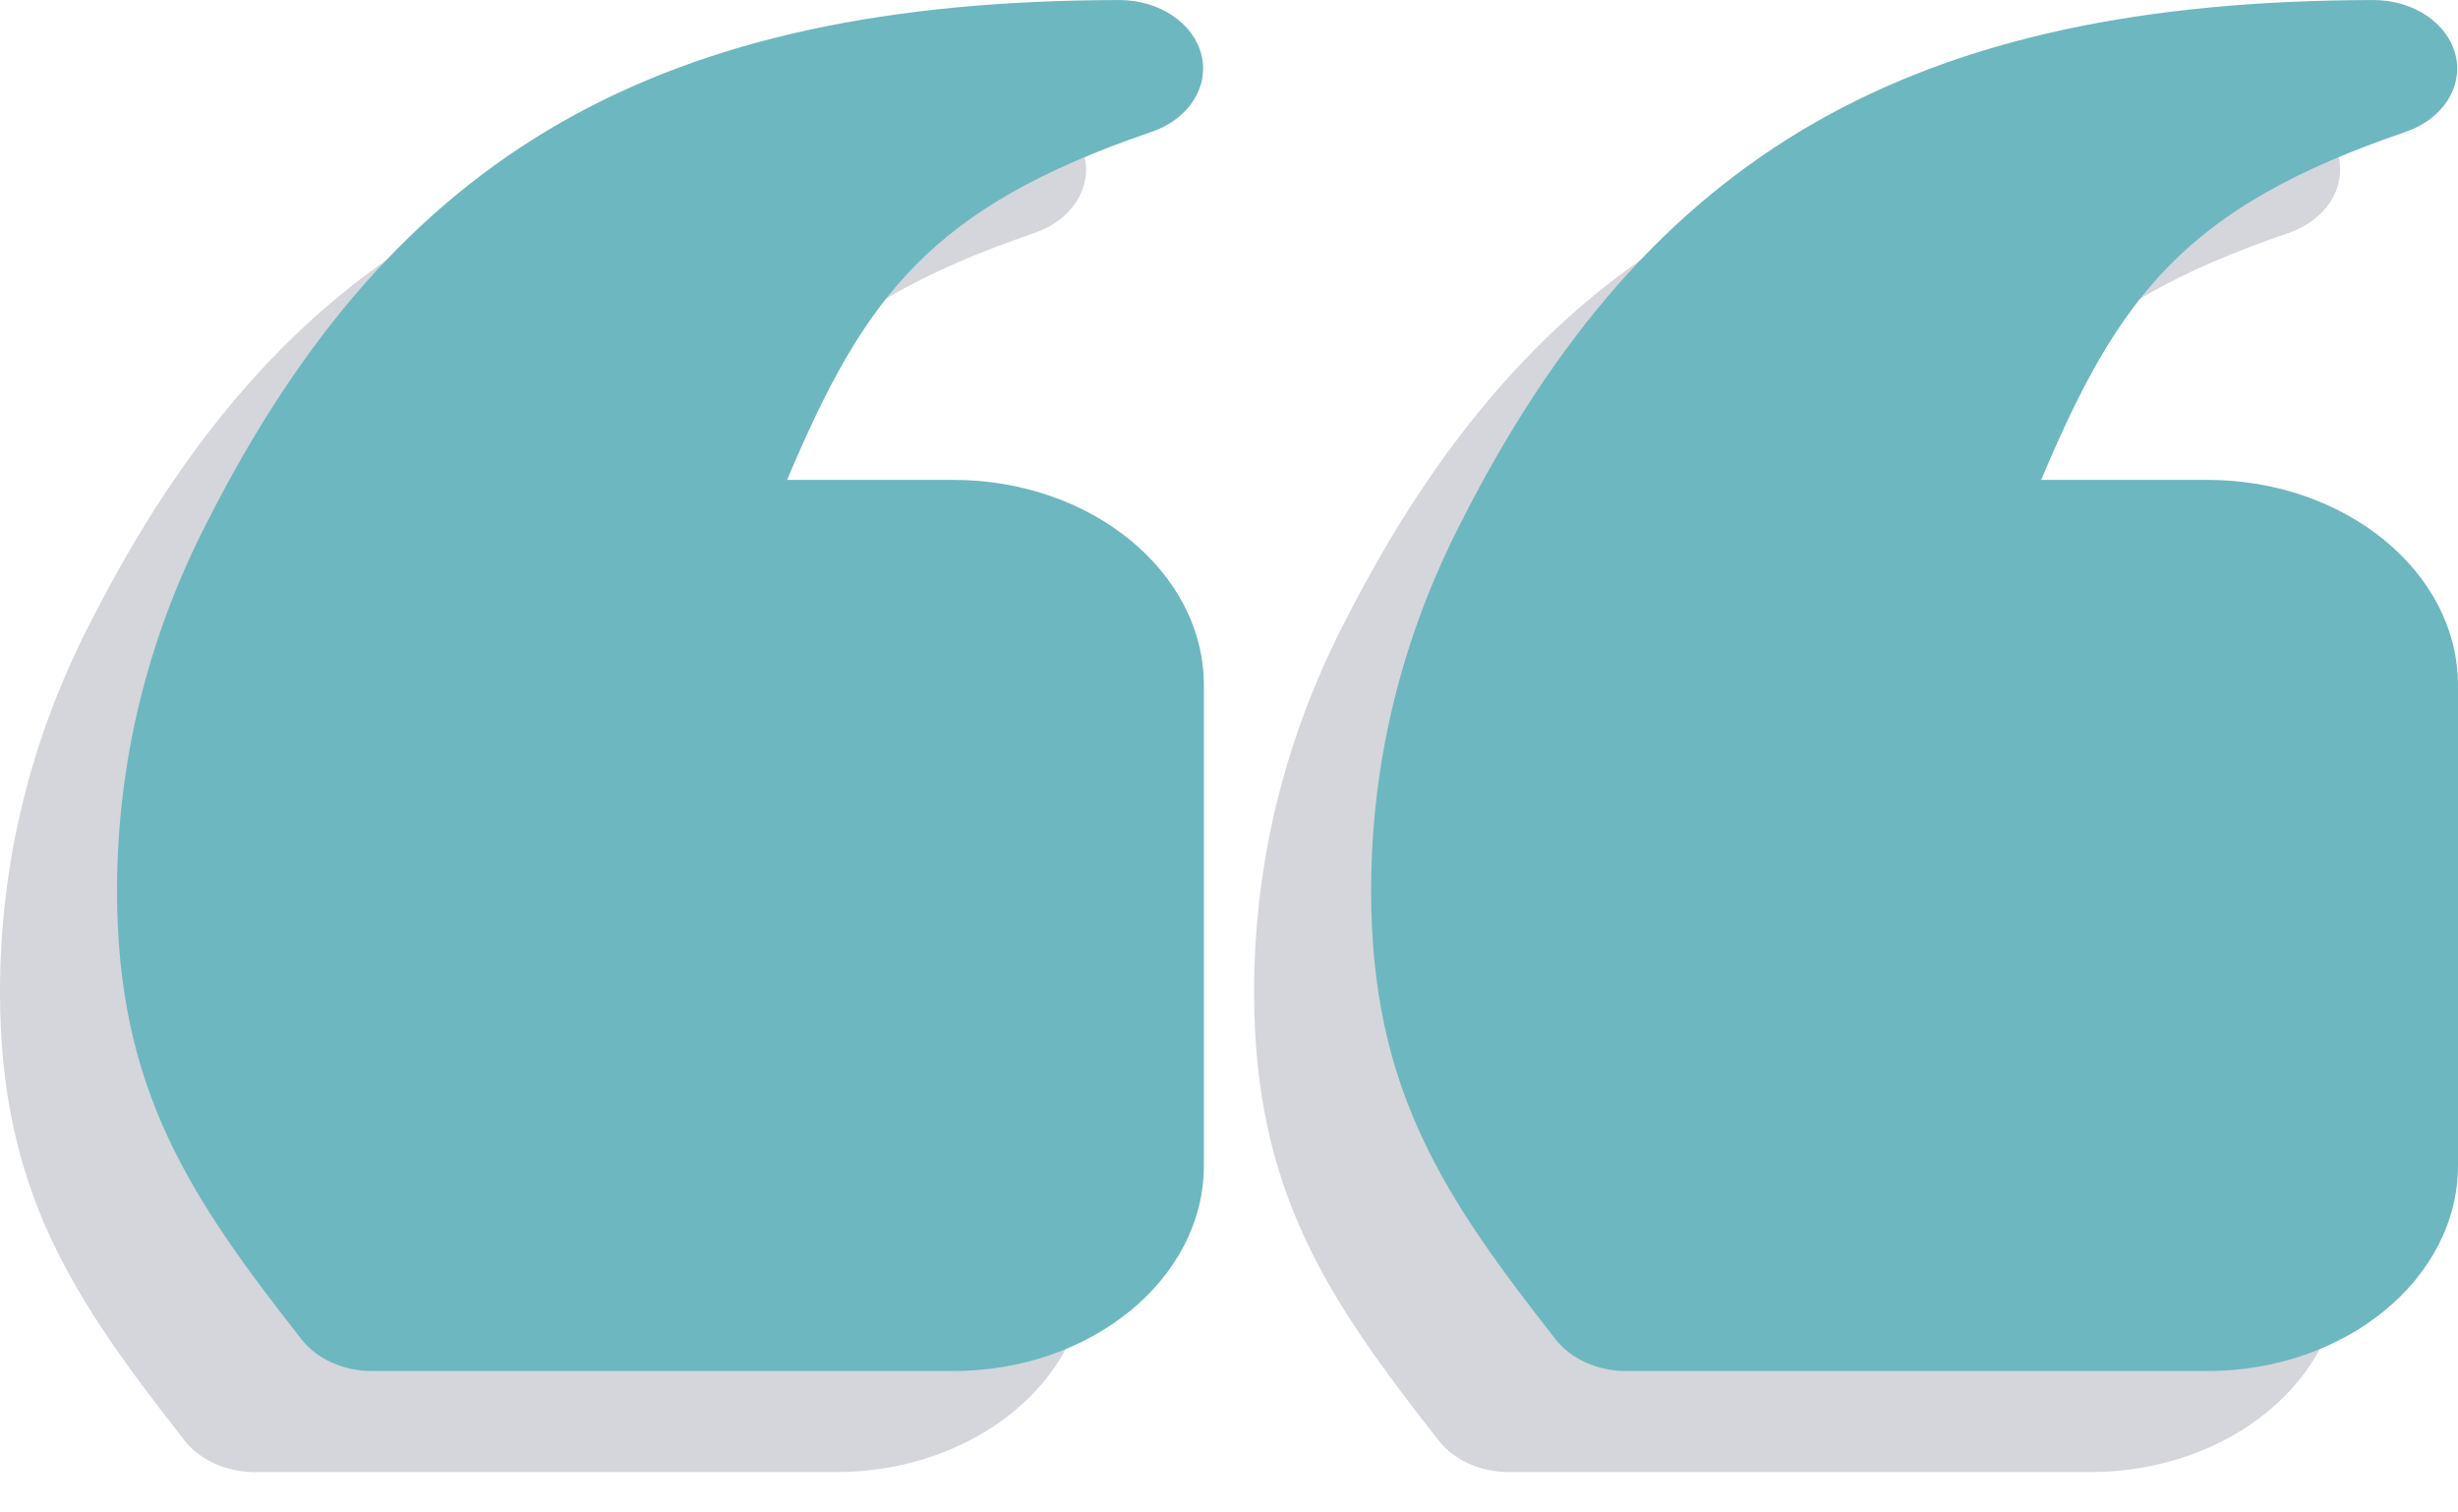 <svg width="52" height="32" viewBox="0 0 52 32" fill="none" xmlns="http://www.w3.org/2000/svg">
<path d="M3.907 30.481C4.232 30.896 4.793 31.146 5.394 31.146H17.687C20.613 31.146 22.993 29.195 22.993 26.795V16.643C22.993 14.243 20.613 12.292 17.687 12.292H14.176C15.818 8.391 17.221 6.523 21.888 4.928C22.667 4.662 23.107 3.982 22.942 3.304C22.776 2.626 22.05 2.139 21.207 2.139H21.204C11.467 2.153 5.874 5.354 1.909 13.178C0.643 15.636 0 18.266 0 20.994C0 25.189 1.548 27.474 3.907 30.481ZM31.925 31.146H44.218C47.144 31.146 49.524 29.195 49.524 26.795V16.643C49.524 14.243 47.144 12.292 44.218 12.292H40.706C42.349 8.391 43.751 6.523 48.419 4.928C49.197 4.662 49.638 3.982 49.472 3.304C49.306 2.626 48.581 2.139 47.738 2.139H47.734C37.998 2.153 32.405 5.354 28.439 13.178C27.173 15.636 26.531 18.266 26.531 20.994C26.531 25.189 28.078 27.474 30.438 30.481C30.762 30.896 31.324 31.146 31.925 31.146Z" fill="#D4D6DB"/>
<path d="M6.383 28.342C6.708 28.757 7.269 29.008 7.87 29.008H20.163C23.089 29.008 25.469 27.056 25.469 24.657V14.504C25.469 12.105 23.089 10.153 20.163 10.153H16.652C18.294 6.252 19.697 4.384 24.364 2.789C25.143 2.523 25.584 1.843 25.418 1.165C25.252 0.488 24.526 0.001 23.683 0.001H23.68C13.943 0.015 8.35 3.216 4.385 11.04C3.119 13.497 2.476 16.127 2.476 18.855C2.476 23.051 4.024 25.335 6.383 28.342ZM34.401 29.008H46.694C49.62 29.008 52 27.056 52 24.657V14.504C52 12.105 49.62 10.153 46.694 10.153H43.182C44.825 6.252 46.227 4.384 50.895 2.789C51.673 2.523 52.114 1.843 51.948 1.165C51.782 0.488 51.057 0.001 50.214 0.001H50.21C40.474 0.015 34.881 3.216 30.915 11.04C29.649 13.497 29.007 16.127 29.007 18.855C29.007 23.051 30.554 25.335 32.914 28.342C33.239 28.757 33.8 29.008 34.401 29.008Z" fill="#6DB7C0"/>
</svg>
